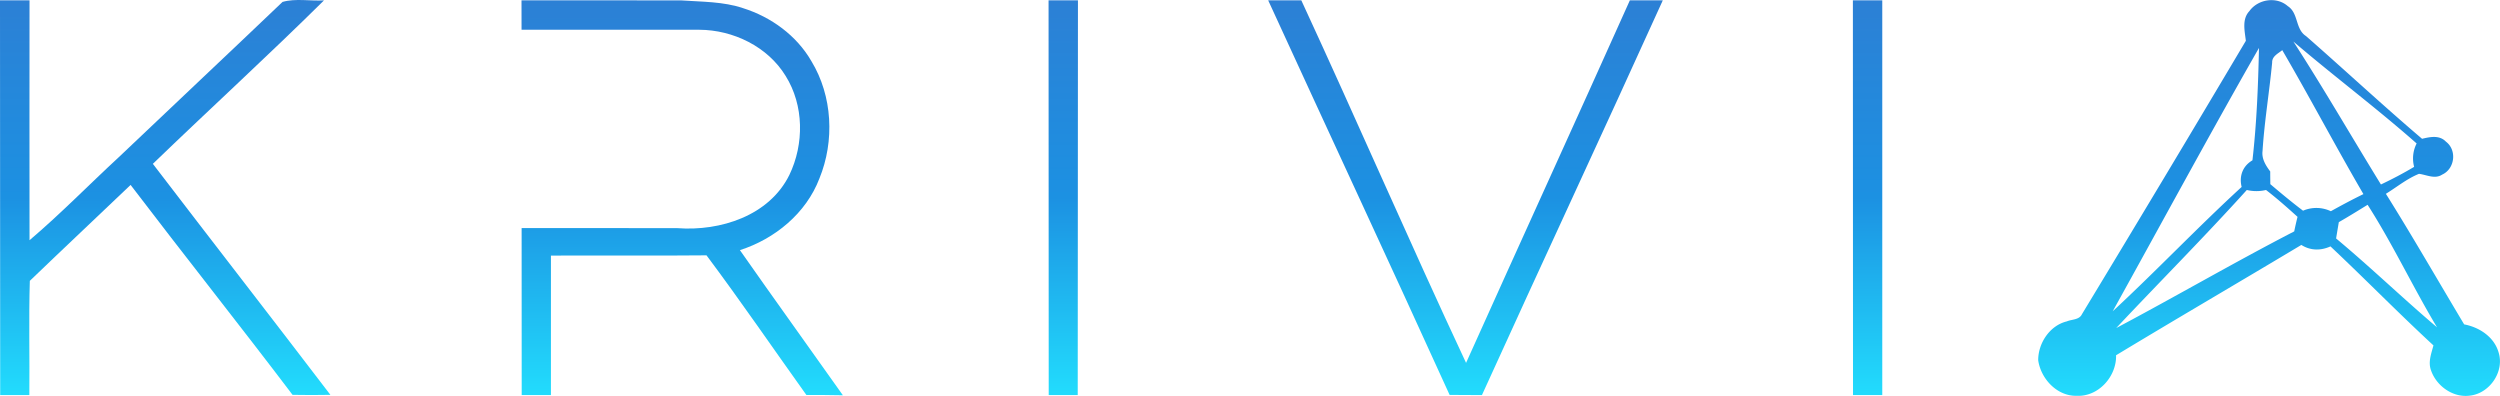 <?xml version="1.0" encoding="UTF-8"?><svg id="Capa_1" data-name="Capa 1" xmlns="http://www.w3.org/2000/svg" xmlns:xlink="http://www.w3.org/1999/xlink" viewBox="0 0 1701.8 269.51"><defs><style>.cls-1{fill:url(#Krivia_Correcto);}.cls-2{fill:url(#Degradado_sin_nombre_24);}.cls-3{fill:url(#Degradado_sin_nombre_24-2);}.cls-4{fill:url(#Degradado_sin_nombre_24-3);}.cls-5{fill:url(#Degradado_sin_nombre_24-4);}.cls-6{fill:url(#Degradado_sin_nombre_24-5);}</style><linearGradient id="Krivia_Correcto" x1="220.9" y1="575.68" x2="220.9" y2="306.77" gradientUnits="userSpaceOnUse"><stop offset="0" stop-color="#22dcfd"/><stop offset="0.5" stop-color="#1c91e2"/><stop offset="1" stop-color="#2c80d5"/></linearGradient><linearGradient id="Degradado_sin_nombre_24" x1="572.83" y1="575.85" x2="572.83" y2="307" xlink:href="#Krivia_Correcto"/><linearGradient id="Degradado_sin_nombre_24-2" x1="832.25" y1="575.7" x2="832.25" y2="306.99" xlink:href="#Krivia_Correcto"/><linearGradient id="Degradado_sin_nombre_24-3" x1="1106.04" y1="575.7" x2="1106.04" y2="306.98" xlink:href="#Krivia_Correcto"/><linearGradient id="Degradado_sin_nombre_24-4" x1="1379.75" y1="575.73" x2="1379.75" y2="306.99" xlink:href="#Krivia_Correcto"/><linearGradient id="Degradado_sin_nombre_24-5" x1="1653.09" y1="576.28" x2="1653.09" y2="306.88" xlink:href="#Krivia_Correcto"/></defs><path class="cls-1" d="M108.45,307c6.7,0,13.4,0,20.1,0,0,54.43-.1,108.85,0,163.3,21.1-17.9,40.42-37.77,60.75-56.52,37.1-35.3,74.45-70.35,111.47-105.7,8.9-2.55,18.9-.48,28.23-1.05-38.18,37.77-77.85,74-116.5,111.27C252.65,470.8,293.25,523,333.35,575.55c-8.57.18-17.17.15-25.75,0-36.35-47.93-73.77-95-110.25-142.9-22.82,21.8-45.85,43.4-68.6,65.3-.77,25.9-.07,51.85-.32,77.75H108.58Q108.54,441.36,108.45,307Z" transform="translate(-108.45 -306.77)"/><path class="cls-2" d="M463.45,307c36.28.05,72.55-.07,108.83.05,14.05,1,28.47.73,42,5.28,19.08,6,36.43,18.6,46.5,36.07,14.43,23.73,15.9,54.33,5.45,79.88-9.07,23.72-30.27,41.1-54.1,48.77,23.15,33.1,46.8,65.83,70.1,98.8-8.27-.2-16.57-.2-24.85-.2-22.67-31.7-44.67-63.87-68-95.07-35.3.35-70.6,0-105.9.17q0,47.44,0,94.93H463.58q0-56.85-.05-113.68c35.35.08,70.72-.05,106.07.08,29.18,2.17,62.45-8.38,76.18-36.2,10.15-21.05,10-47.43-2.55-67.45-12.18-19.93-35.68-31.3-58.68-31.4-40.35-.08-80.72,0-121.07,0C463.45,320.33,463.45,313.68,463.45,307Z" transform="translate(-108.45 -306.77)"/><path class="cls-3" d="M822.23,307c6.67,0,13.35,0,20,0q0,134.37-.15,268.7-9.9,0-19.75,0Q822.23,441.35,822.23,307Z" transform="translate(-108.45 -306.77)"/><path class="cls-4" d="M971.73,307h22.55c37.92,82,73.87,165,112.15,246.8,37-82.35,74.57-164.42,111.5-246.8,7.45,0,15,0,22.42,0-40.67,89.75-82.37,179-123.12,268.72-7.33,0-14.68-.05-22-.12C1054.48,485.88,1012.78,396.58,971.73,307Z" transform="translate(-108.45 -306.77)"/><path class="cls-5" d="M1369.75,307q10,0,20,0,.07,134.36,0,268.7-10,0-19.92,0Q1369.74,441.35,1369.75,307Z" transform="translate(-108.45 -306.77)"/><path class="cls-6" d="M1639.65,314.33c5.85-8.15,18.5-10.13,26.15-3.38,7.38,4.73,5,15.65,12.4,20.38,26.48,23.17,52.23,47.15,79,69.92,5.45-1.3,11.82-2.67,16.22,1.93,7.68,5.77,6.13,18.52-2.55,22.45-5,3.27-10.57.12-15.77-.53-8.18,3.3-15.05,9-22.53,13.6,18.33,29.25,35.53,59.25,53.28,88.88,10.32,1.95,20.35,8.47,23.42,19,4.2,13.15-6.1,28.12-19.67,29.52-11.43,1.5-22.75-6.67-26.33-17.32-2.07-5.63.25-11.43,1.68-16.88-23.83-22-46.5-45.2-70.1-67.4-6.68,3-13.6,2.93-19.83-1-42,25.17-84.25,49.8-126.12,75.1.42,14.45-12,28.32-26.78,27.6-13.4.32-24.4-11.55-26.22-24.18-.08-11.6,7.85-23.67,19.47-26.47,3.45-1.5,8.45-.95,10.3-4.9q56.22-92.82,111.58-186.1C1636.48,327.8,1634.45,319.85,1639.65,314.33Zm30,20.8c20.63,31.9,39.63,64.85,59.55,97.22,7.7-3.65,15.28-7.62,22.6-12a22.42,22.42,0,0,1,1.7-15.92C1726.35,380.43,1697.25,358.7,1669.7,335.13ZM1546.6,518.68c29.78-27.6,57.81-57.16,87.78-84.65-1.83-7.4.72-14.25,7.35-18.13,2.9-25.37,3.9-51,4.45-76.5C1612.25,398.73,1579.78,458.9,1546.6,518.68Zm108.55-169.3c-1.92,20.1-5.27,40.05-6.55,60.2-.67,5.3,2.2,9.85,5.23,13.9,0,2.87.05,5.75.07,8.65,7.3,6.17,14.63,12.3,22.28,18.07a23,23,0,0,1,18.92.35c7.3-4.05,14.68-8,22.18-11.65-18.9-32.4-36.35-65.62-55.25-98C1659.2,343.25,1655,345.05,1655.15,349.38ZM1549,530.08c40.6-21.55,80.35-44.68,121.18-65.8q1-4.95,2.25-9.9c-7-6.33-14-12.55-21.45-18.28a28.48,28.48,0,0,1-13.08,0C1609,468.1,1578.53,498.65,1549,530.08ZM1700.53,458q-.94,5.52-1.85,11.1c23.45,19.53,45.42,40.75,68.72,60.5-16.47-27.42-30.05-56.52-47.27-83.42C1713.63,450.18,1707.15,454.2,1700.53,458Z" transform="translate(-108.45 -306.77)"/></svg>